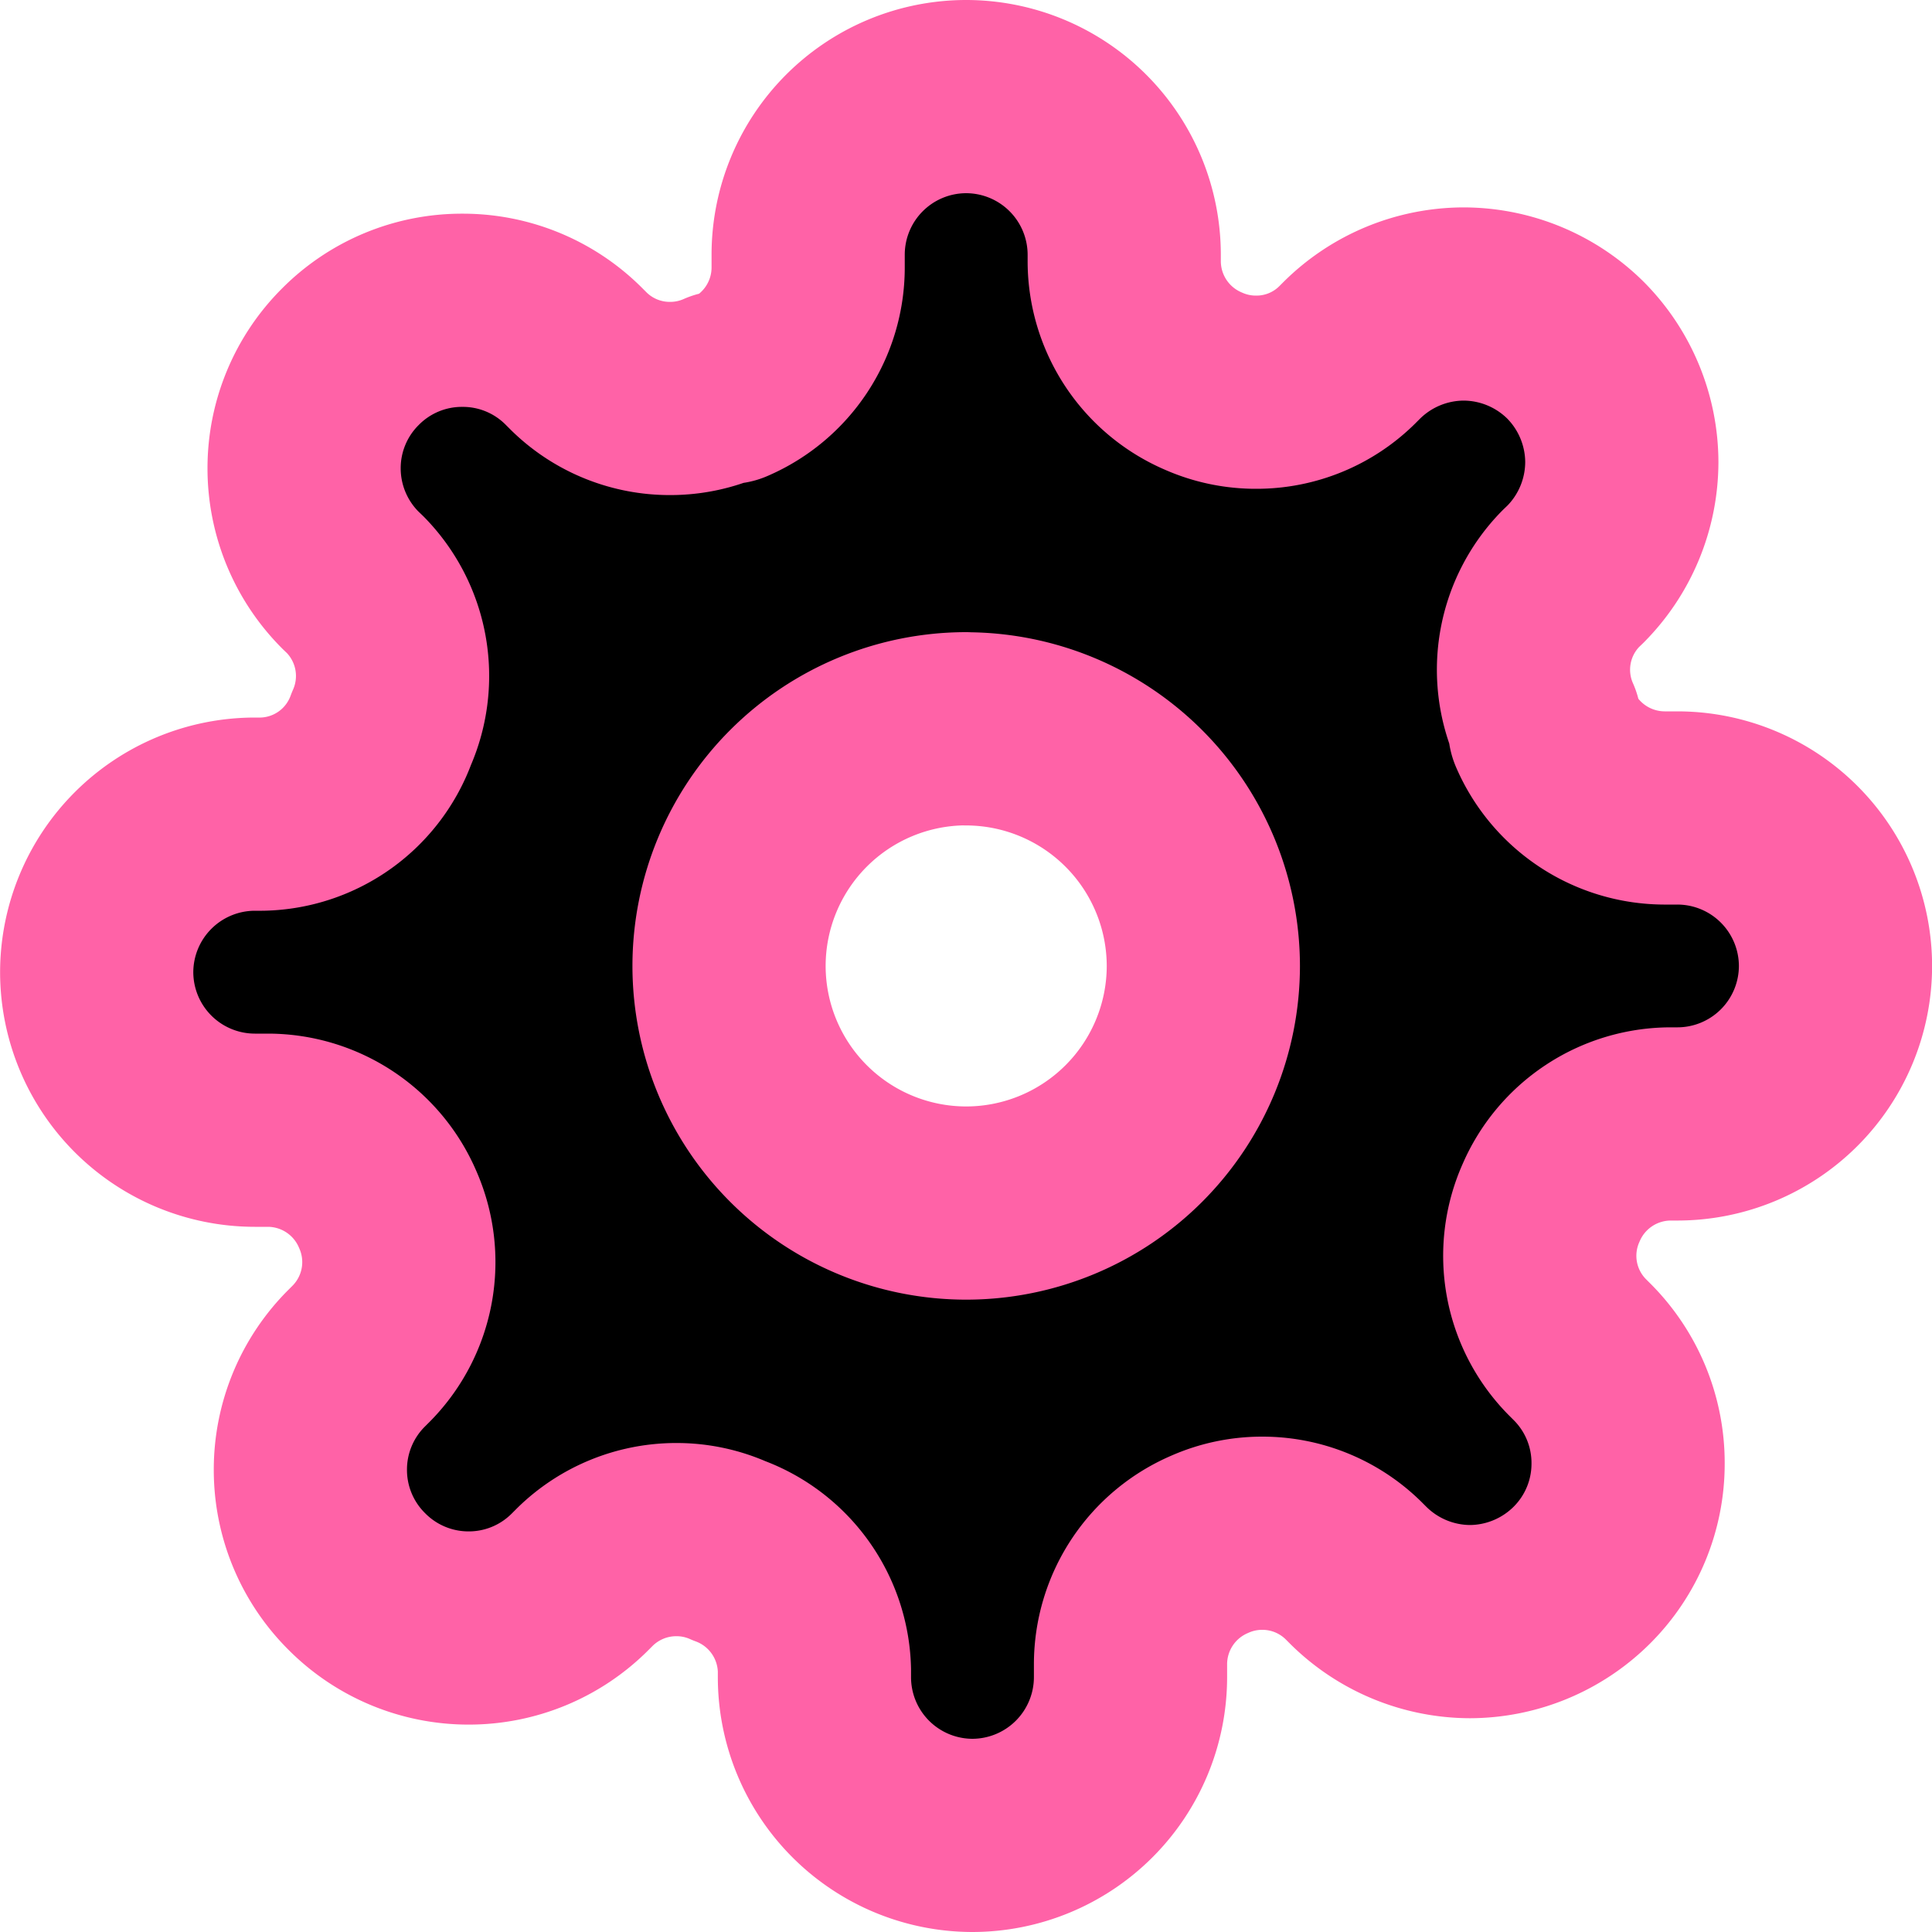 <svg xmlns="http://www.w3.org/2000/svg" fill="currentColor" viewBox="0 0 20 20"><defs><style>.setting-a{stroke:#ff62a7;stroke-linecap:round;stroke-linejoin:round;stroke-miterlimit:10;stroke-width:2px;}</style></defs><g transform="translate(1.001 1)"><path class="setting-a" d="M-582.935,8154a1.638,1.638,0,0,1-1.635-1.637v-.074a1.35,1.35,0,0,0-.884-1.236,1.336,1.336,0,0,0-.544-.115,1.349,1.349,0,0,0-.946.385l-.049.049a1.626,1.626,0,0,1-1.156.481,1.629,1.629,0,0,1-1.158-.481,1.628,1.628,0,0,1-.481-1.158,1.627,1.627,0,0,1,.481-1.156l.049-.049a1.347,1.347,0,0,0,.27-1.49,1.351,1.351,0,0,0-1.236-.819h-.139a1.638,1.638,0,0,1-1.637-1.635,1.639,1.639,0,0,1,1.637-1.637h.074a1.342,1.342,0,0,0,1.236-.884,1.347,1.347,0,0,0-.27-1.49l-.049-.047a1.637,1.637,0,0,1-.481-1.158,1.628,1.628,0,0,1,.481-1.158,1.625,1.625,0,0,1,1.158-.479,1.623,1.623,0,0,1,1.156.479l.049.049a1.341,1.341,0,0,0,.944.385,1.338,1.338,0,0,0,.546-.115h.065a1.35,1.35,0,0,0,.819-1.236v-.139A1.637,1.637,0,0,1-583,8136a1.638,1.638,0,0,1,1.637,1.635v.074a1.351,1.351,0,0,0,.819,1.236,1.337,1.337,0,0,0,.546.115,1.333,1.333,0,0,0,.942-.385l.049-.049a1.65,1.65,0,0,1,1.158-.479,1.65,1.65,0,0,1,1.158.479,1.651,1.651,0,0,1,.479,1.159,1.651,1.651,0,0,1-.479,1.158l-.049.047a1.344,1.344,0,0,0-.27,1.49v.065a1.353,1.353,0,0,0,1.236.819h.139A1.638,1.638,0,0,1-574,8145a1.637,1.637,0,0,1-1.635,1.635h-.074a1.351,1.351,0,0,0-1.236.818,1.344,1.344,0,0,0,.27,1.49l.049.049a1.625,1.625,0,0,1,.479,1.156,1.628,1.628,0,0,1-.479,1.158,1.65,1.65,0,0,1-1.158.481,1.65,1.65,0,0,1-1.158-.481l-.049-.049a1.343,1.343,0,0,0-.944-.385,1.337,1.337,0,0,0-.544.115,1.351,1.351,0,0,0-.819,1.236v.139A1.639,1.639,0,0,1-582.935,8154Zm-.065-11.456a2.457,2.457,0,0,0-2.454,2.456,2.456,2.456,0,0,0,2.454,2.454,2.457,2.457,0,0,0,2.456-2.454A2.458,2.458,0,0,0-583,8142.545Z" transform="translate(592 -8136)"/></g></svg>
